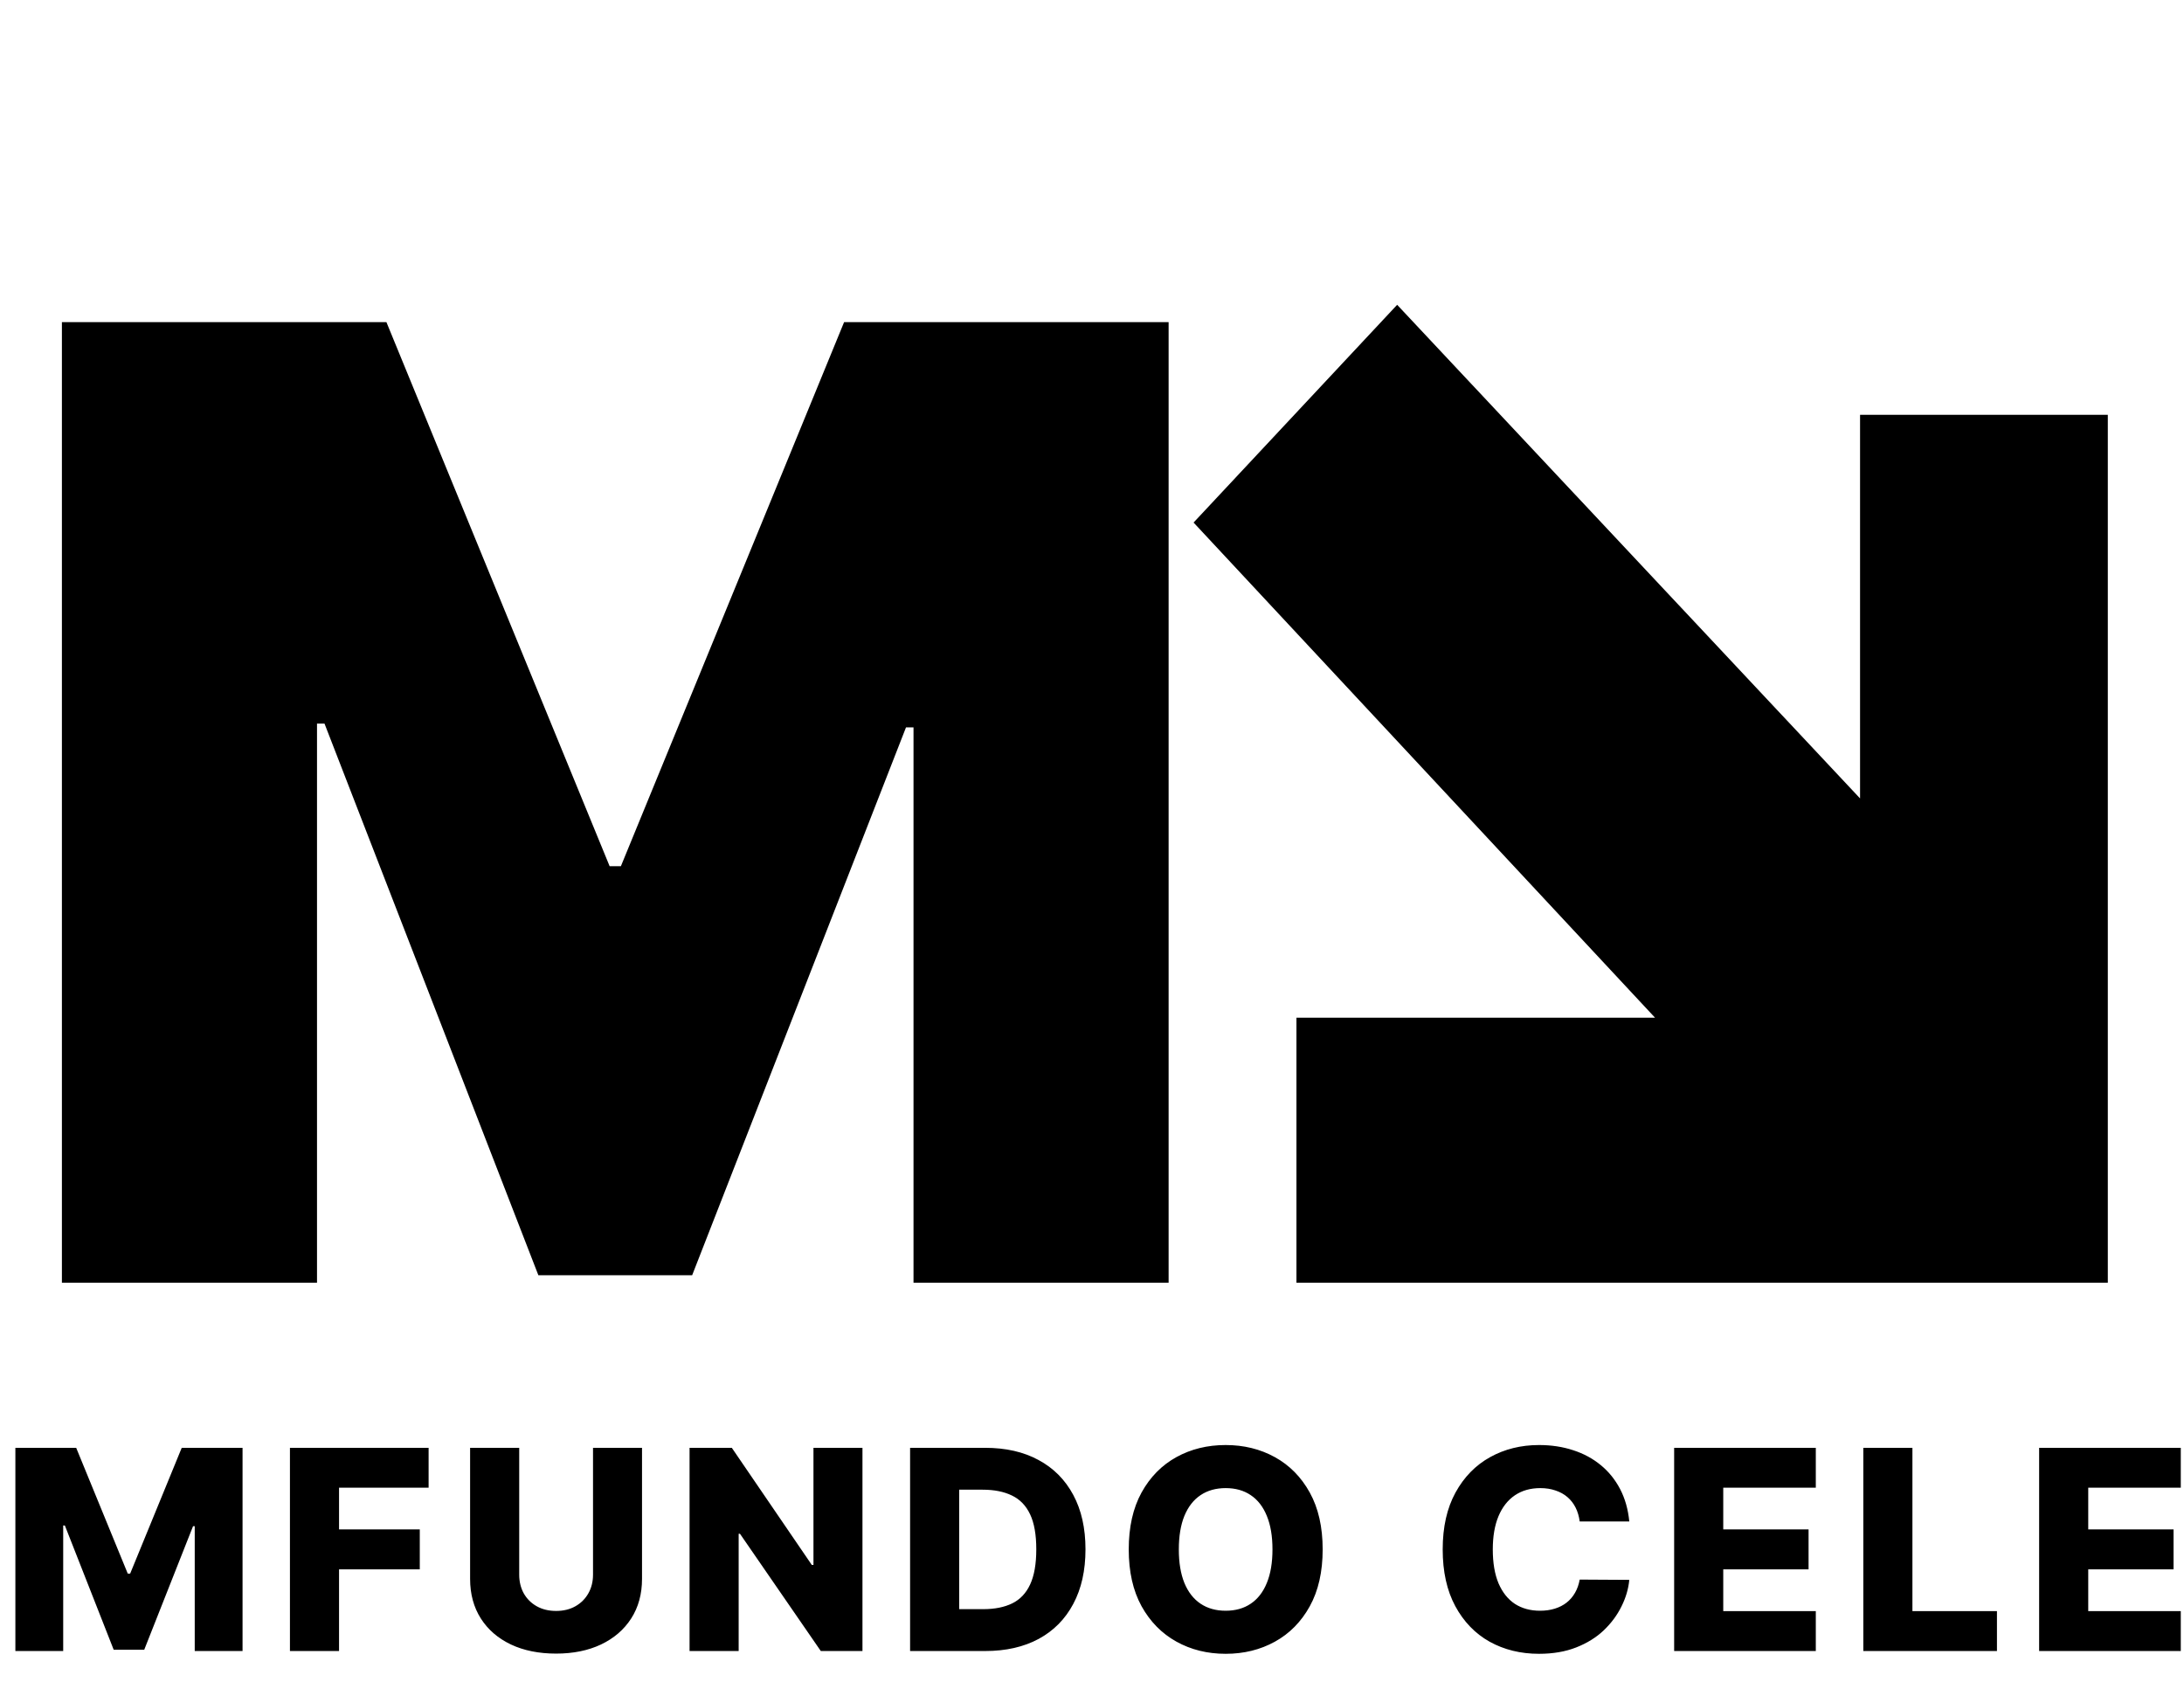 <svg width="172" height="133" viewBox="0 0 172 133" fill="none" xmlns="http://www.w3.org/2000/svg">
<path d="M4.875 25.364H30.432L48.011 68.204H48.898L66.477 25.364H92.034V101H71.943V57.273H71.352L54.511 100.409H42.398L25.557 56.977H24.966V101H4.875V25.364Z" fill="black"/>
<path d="M1.211 114H6L10.062 123.906H10.25L14.312 114H19.102V130H15.336V120.172H15.203L11.359 129.898H8.953L5.109 120.117H4.977V130H1.211V114ZM22.834 130V114H33.755V117.141H26.701V120.422H33.06V123.57H26.701V130H22.834ZM46.703 114H50.562V124.32C50.562 125.513 50.278 126.552 49.71 127.437C49.143 128.318 48.351 129 47.335 129.484C46.32 129.964 45.14 130.203 43.796 130.203C42.437 130.203 41.249 129.964 40.234 129.484C39.218 129 38.429 128.318 37.867 127.437C37.304 126.552 37.023 125.513 37.023 124.32V114H40.89V123.984C40.89 124.536 41.01 125.029 41.249 125.461C41.494 125.893 41.835 126.232 42.273 126.477C42.71 126.721 43.218 126.844 43.796 126.844C44.374 126.844 44.88 126.721 45.312 126.477C45.749 126.232 46.09 125.893 46.335 125.461C46.58 125.029 46.703 124.536 46.703 123.984V114ZM67.923 114V130H64.642L58.275 120.766H58.173V130H54.306V114H57.634L63.931 123.219H64.064V114H67.923ZM77.589 130H71.674V114H77.581C79.211 114 80.615 114.32 81.792 114.961C82.974 115.596 83.885 116.513 84.526 117.711C85.167 118.904 85.487 120.331 85.487 121.992C85.487 123.659 85.167 125.091 84.526 126.289C83.891 127.487 82.982 128.406 81.799 129.047C80.617 129.682 79.214 130 77.589 130ZM75.542 126.703H77.44C78.336 126.703 79.094 126.552 79.714 126.25C80.339 125.943 80.81 125.445 81.128 124.758C81.451 124.065 81.612 123.143 81.612 121.992C81.612 120.841 81.451 119.924 81.128 119.242C80.805 118.555 80.328 118.06 79.698 117.758C79.073 117.451 78.302 117.297 77.385 117.297H75.542V126.703ZM104.166 122C104.166 123.76 103.828 125.253 103.151 126.477C102.474 127.701 101.557 128.63 100.401 129.266C99.25 129.901 97.958 130.219 96.526 130.219C95.088 130.219 93.794 129.898 92.643 129.258C91.492 128.617 90.578 127.687 89.901 126.469C89.229 125.245 88.893 123.755 88.893 122C88.893 120.24 89.229 118.747 89.901 117.523C90.578 116.299 91.492 115.37 92.643 114.734C93.794 114.099 95.088 113.781 96.526 113.781C97.958 113.781 99.25 114.099 100.401 114.734C101.557 115.37 102.474 116.299 103.151 117.523C103.828 118.747 104.166 120.24 104.166 122ZM100.213 122C100.213 120.958 100.065 120.078 99.768 119.359C99.476 118.641 99.054 118.096 98.502 117.727C97.956 117.357 97.297 117.172 96.526 117.172C95.76 117.172 95.101 117.357 94.549 117.727C93.997 118.096 93.573 118.641 93.276 119.359C92.984 120.078 92.838 120.958 92.838 122C92.838 123.042 92.984 123.922 93.276 124.641C93.573 125.359 93.997 125.904 94.549 126.273C95.101 126.643 95.76 126.828 96.526 126.828C97.297 126.828 97.956 126.643 98.502 126.273C99.054 125.904 99.476 125.359 99.768 124.641C100.065 123.922 100.213 123.042 100.213 122ZM128.314 119.797H124.408C124.356 119.396 124.249 119.034 124.088 118.711C123.926 118.388 123.713 118.112 123.447 117.883C123.181 117.654 122.866 117.479 122.502 117.359C122.142 117.234 121.744 117.172 121.306 117.172C120.53 117.172 119.861 117.362 119.299 117.742C118.741 118.122 118.312 118.672 118.01 119.391C117.713 120.109 117.564 120.979 117.564 122C117.564 123.062 117.715 123.953 118.017 124.672C118.325 125.385 118.754 125.924 119.306 126.289C119.864 126.648 120.523 126.828 121.283 126.828C121.71 126.828 122.098 126.773 122.447 126.664C122.801 126.555 123.111 126.396 123.377 126.188C123.648 125.974 123.869 125.716 124.041 125.414C124.218 125.107 124.34 124.76 124.408 124.375L128.314 124.398C128.247 125.107 128.041 125.805 127.697 126.492C127.358 127.18 126.892 127.807 126.299 128.375C125.705 128.937 124.981 129.385 124.127 129.719C123.278 130.052 122.304 130.219 121.205 130.219C119.757 130.219 118.46 129.901 117.314 129.266C116.174 128.625 115.273 127.693 114.611 126.469C113.95 125.245 113.619 123.755 113.619 122C113.619 120.24 113.955 118.747 114.627 117.523C115.299 116.299 116.207 115.37 117.353 114.734C118.499 114.099 119.783 113.781 121.205 113.781C122.174 113.781 123.069 113.917 123.892 114.188C124.715 114.453 125.439 114.844 126.064 115.359C126.689 115.87 127.197 116.497 127.588 117.242C127.978 117.987 128.22 118.839 128.314 119.797ZM131.847 130V114H143.003V117.141H135.714V120.422H142.433V123.57H135.714V126.859H143.003V130H131.847ZM146.745 130V114H150.612V126.859H157.269V130H146.745ZM160.591 130V114H171.747V117.141H164.458V120.422H171.177V123.57H164.458V126.859H171.747V130H160.591Z" fill="black"/>
<path d="M146.488 62.866V32.664H166V101H102.101V80.133H130.342L94 41.145L110.032 24L146.488 62.866Z" fill="black"/>
</svg>
